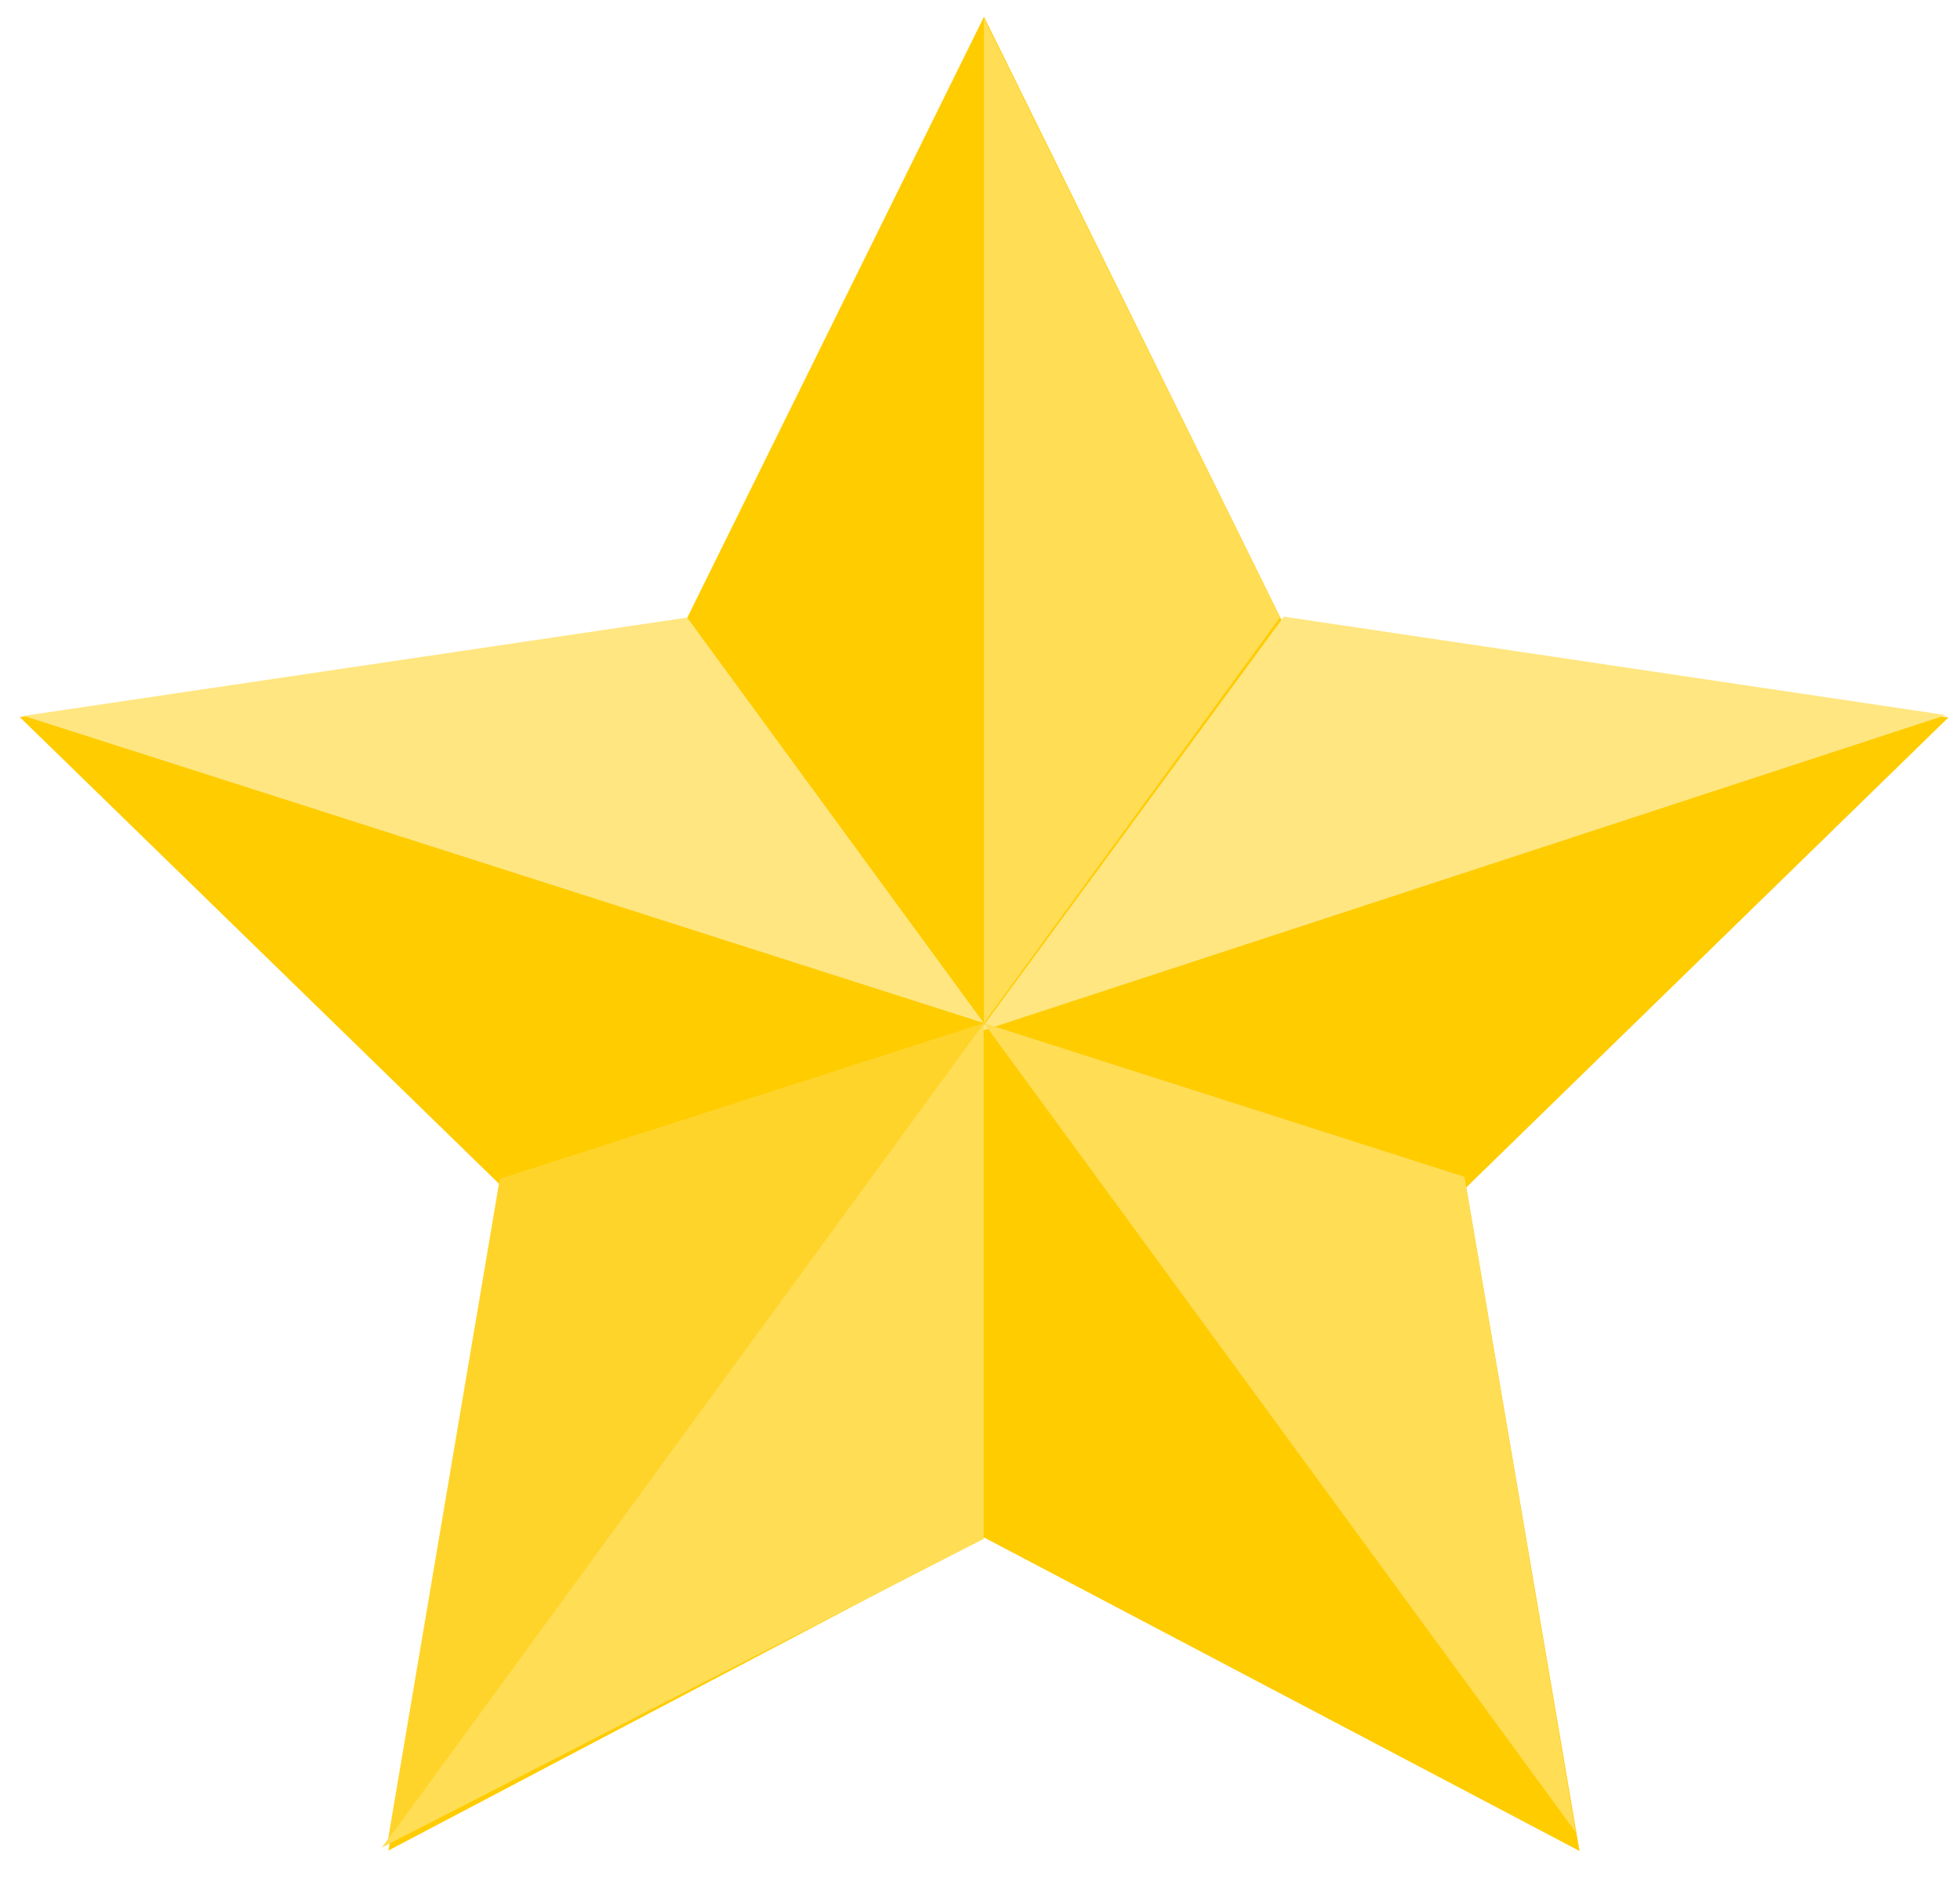 <svg xmlns="http://www.w3.org/2000/svg" width="14.957" height="14.327" viewBox="0 0 14.957 14.327">
  <g id="layer1" transform="translate(-260.887 -461.167)">
    <g id="g3867" transform="translate(260.887 461.167)">
      <path id="path2985" d="M12.053,13.913,7.465,11.6l-4.5,2.469.78-5.077L0,5.472l5.07-.827L7.263,0,9.616,4.566l5.1.65L11.1,8.866Z" transform="translate(0.247 0) rotate(1.007)" fill="#fc0"/>
      <path id="path3836" d="M351.637,451.38l-2.327,3.168,7.38-2.417Z" transform="translate(-341.84 -446.675)" fill="#ffe680"/>
      <path id="path3838" d="M293.773,492.31v3.935L289.18,498.6Z" transform="translate(-286.266 -484.504)" fill="#fd5"/>
      <path id="path3840" d="M349.81,492.31l4.516,6.173-.848-5Z" transform="translate(-342.302 -484.504)" fill="#fd5"/>
      <path id="path3842" d="M253.1,452.22l7.327,2.344-2.264-3.094Z" transform="translate(-252.919 -446.758)" fill="#ffe680"/>
      <path id="path3844" d="M349.81,398.758V391.09l2.26,4.573Z" transform="translate(-342.302 -390.952)" fill="#fd5"/>
      <path id="path3846" d="M289.8,498.539l.853-5.041,3.694-1.188Z" transform="translate(-286.839 -484.504)" fill="#ffd42a"/>
    </g>
  </g>
</svg>
